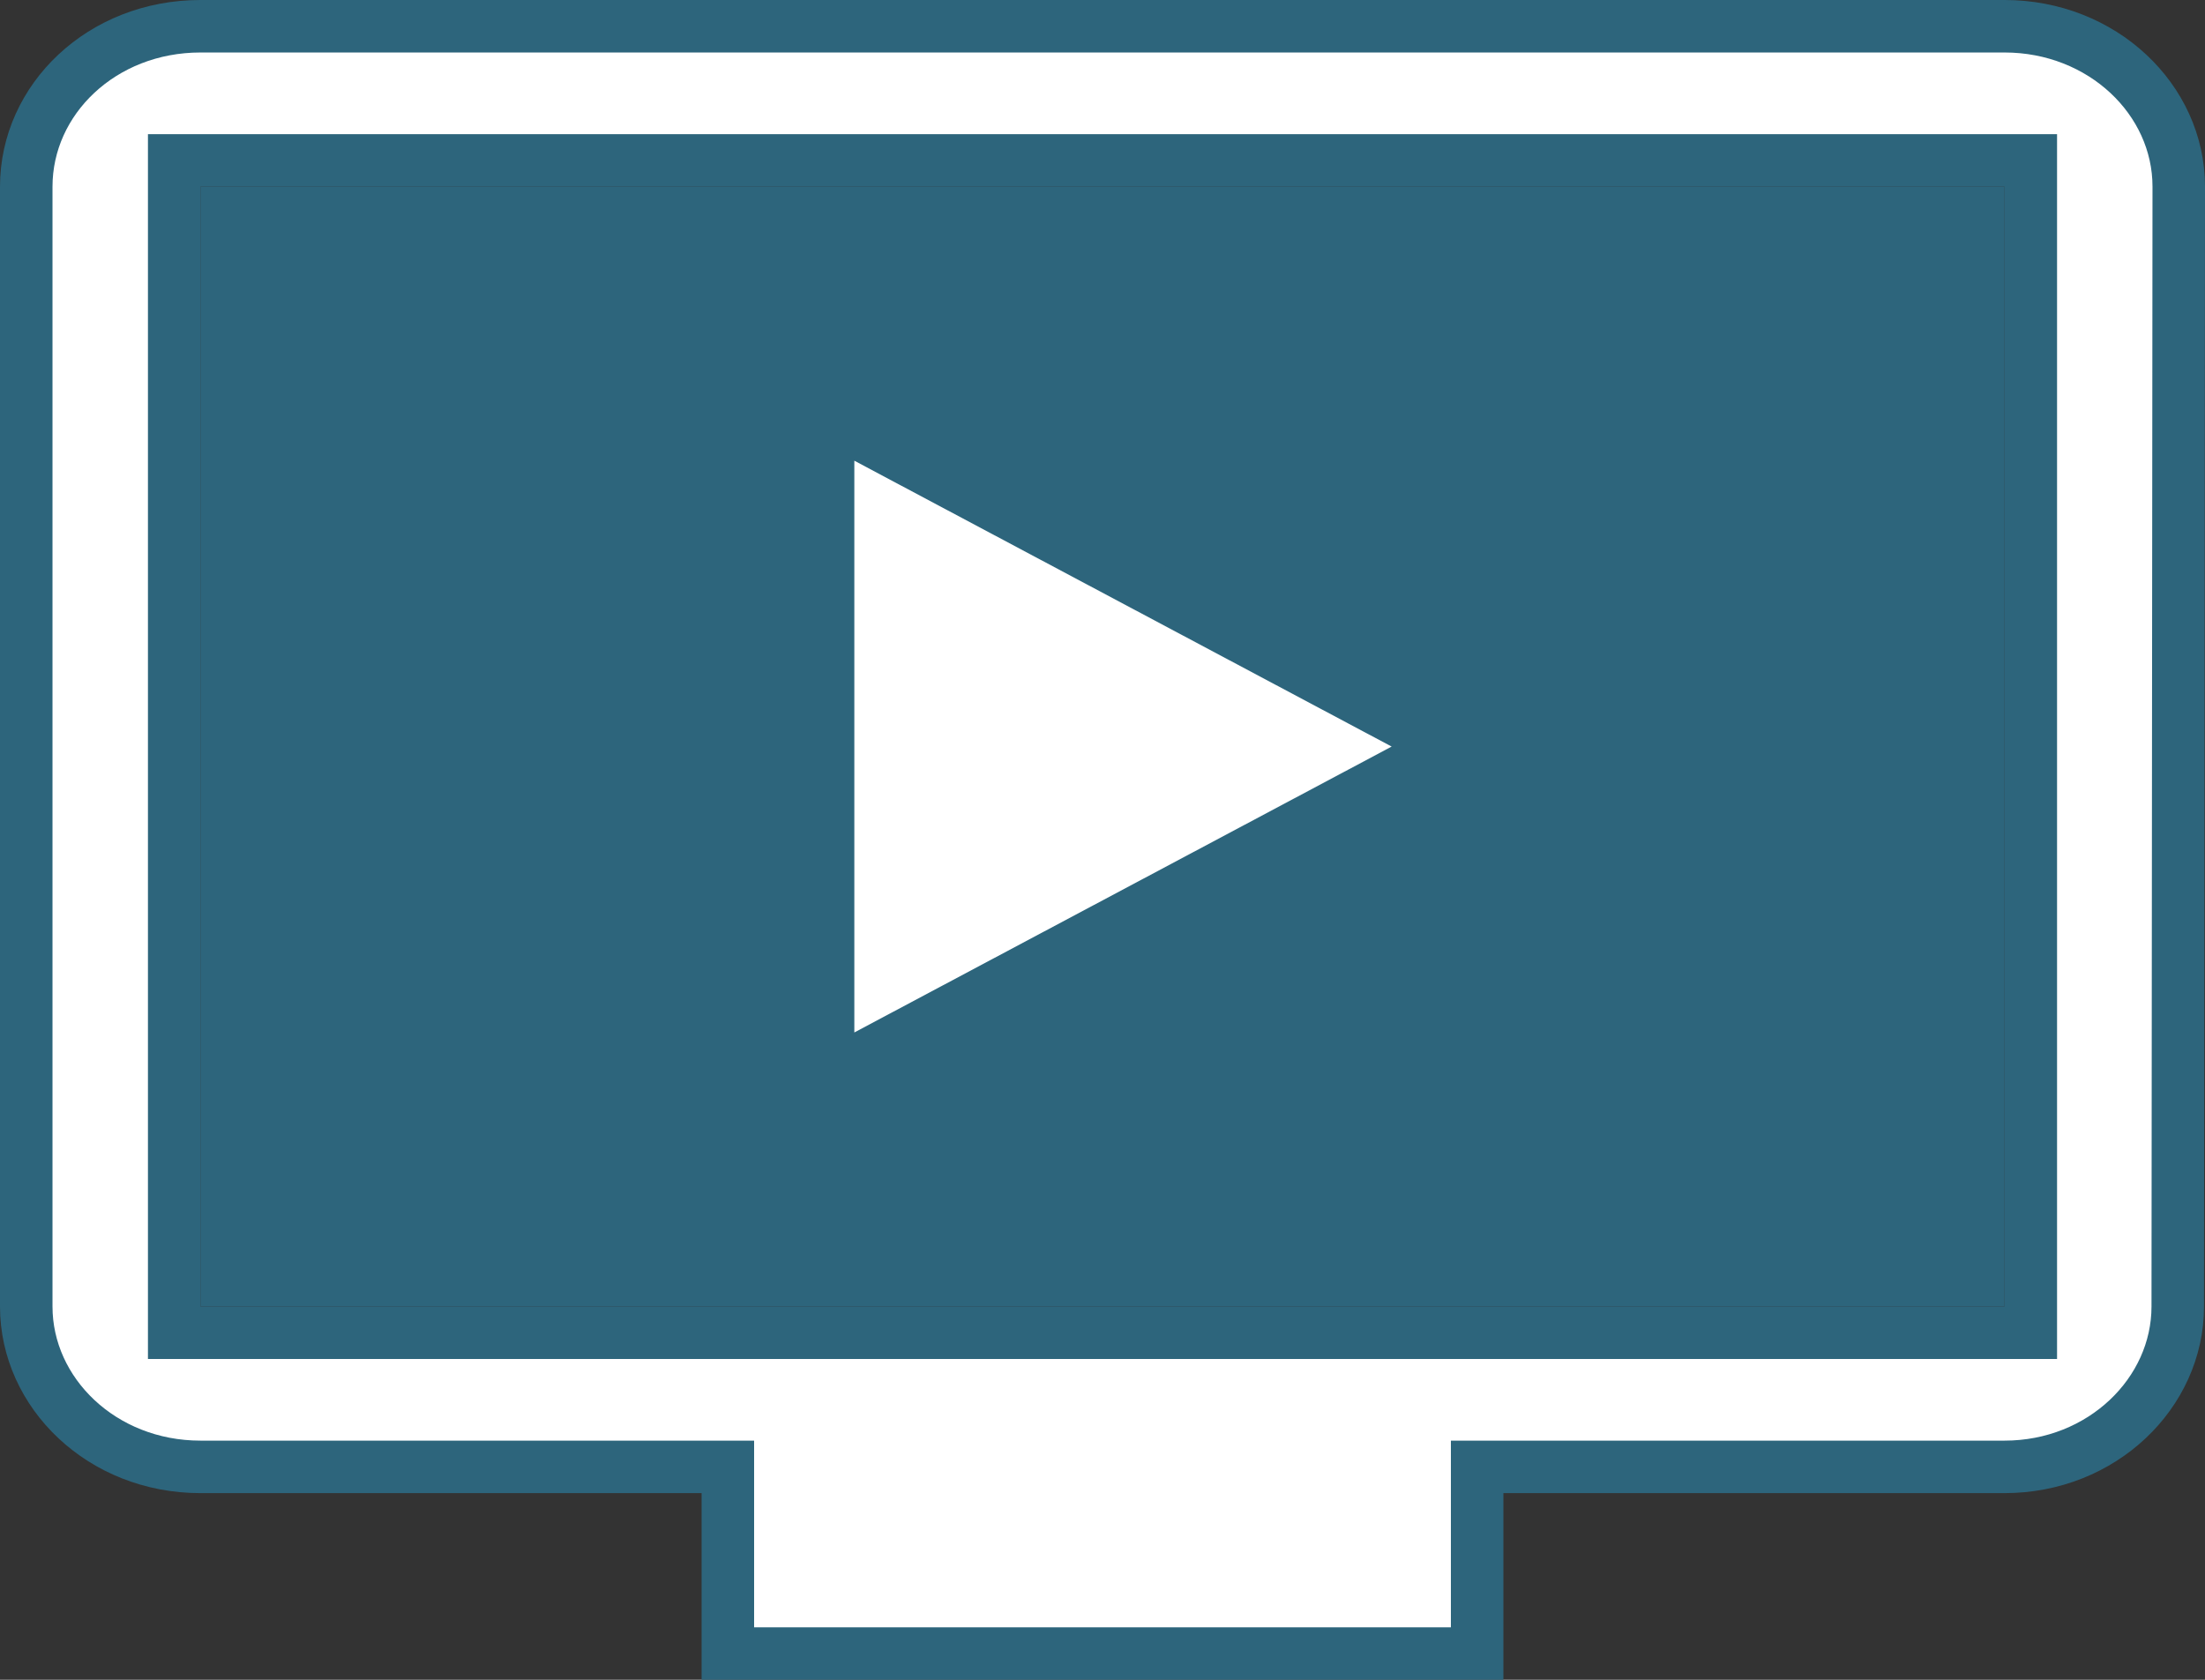 <svg width="42" height="32" viewBox="0 0 42 32" fill="none" xmlns="http://www.w3.org/2000/svg">
<rect x="0" y="0" width="42" height="32" fill="#333333" stroke="none"/>
<rect x="3.818" y="3.556" width="34.364" height="21.333" fill="#2D657C"/>
<path d="M13.864 28.444V27.944H13.364H3.818C1.943 27.944 0.5 26.537 0.5 24.889V3.556C0.5 1.891 1.941 0.5 3.818 0.5H38.182C40.041 0.5 41.5 1.893 41.5 3.555C41.5 3.555 41.5 3.555 41.5 3.556L41.481 24.888V24.889C41.481 26.538 40.036 27.944 38.182 27.944H28.636H28.136V28.444V31.5H13.864V28.444ZM38.182 25.389H38.682V24.889V3.556V3.056H38.182H3.818H3.318V3.556V24.889V25.389H3.818H38.182ZM27.572 14.222L15.773 20.501V7.944L27.572 14.222Z" fill="white" stroke="#2D657C"/>
</svg>
